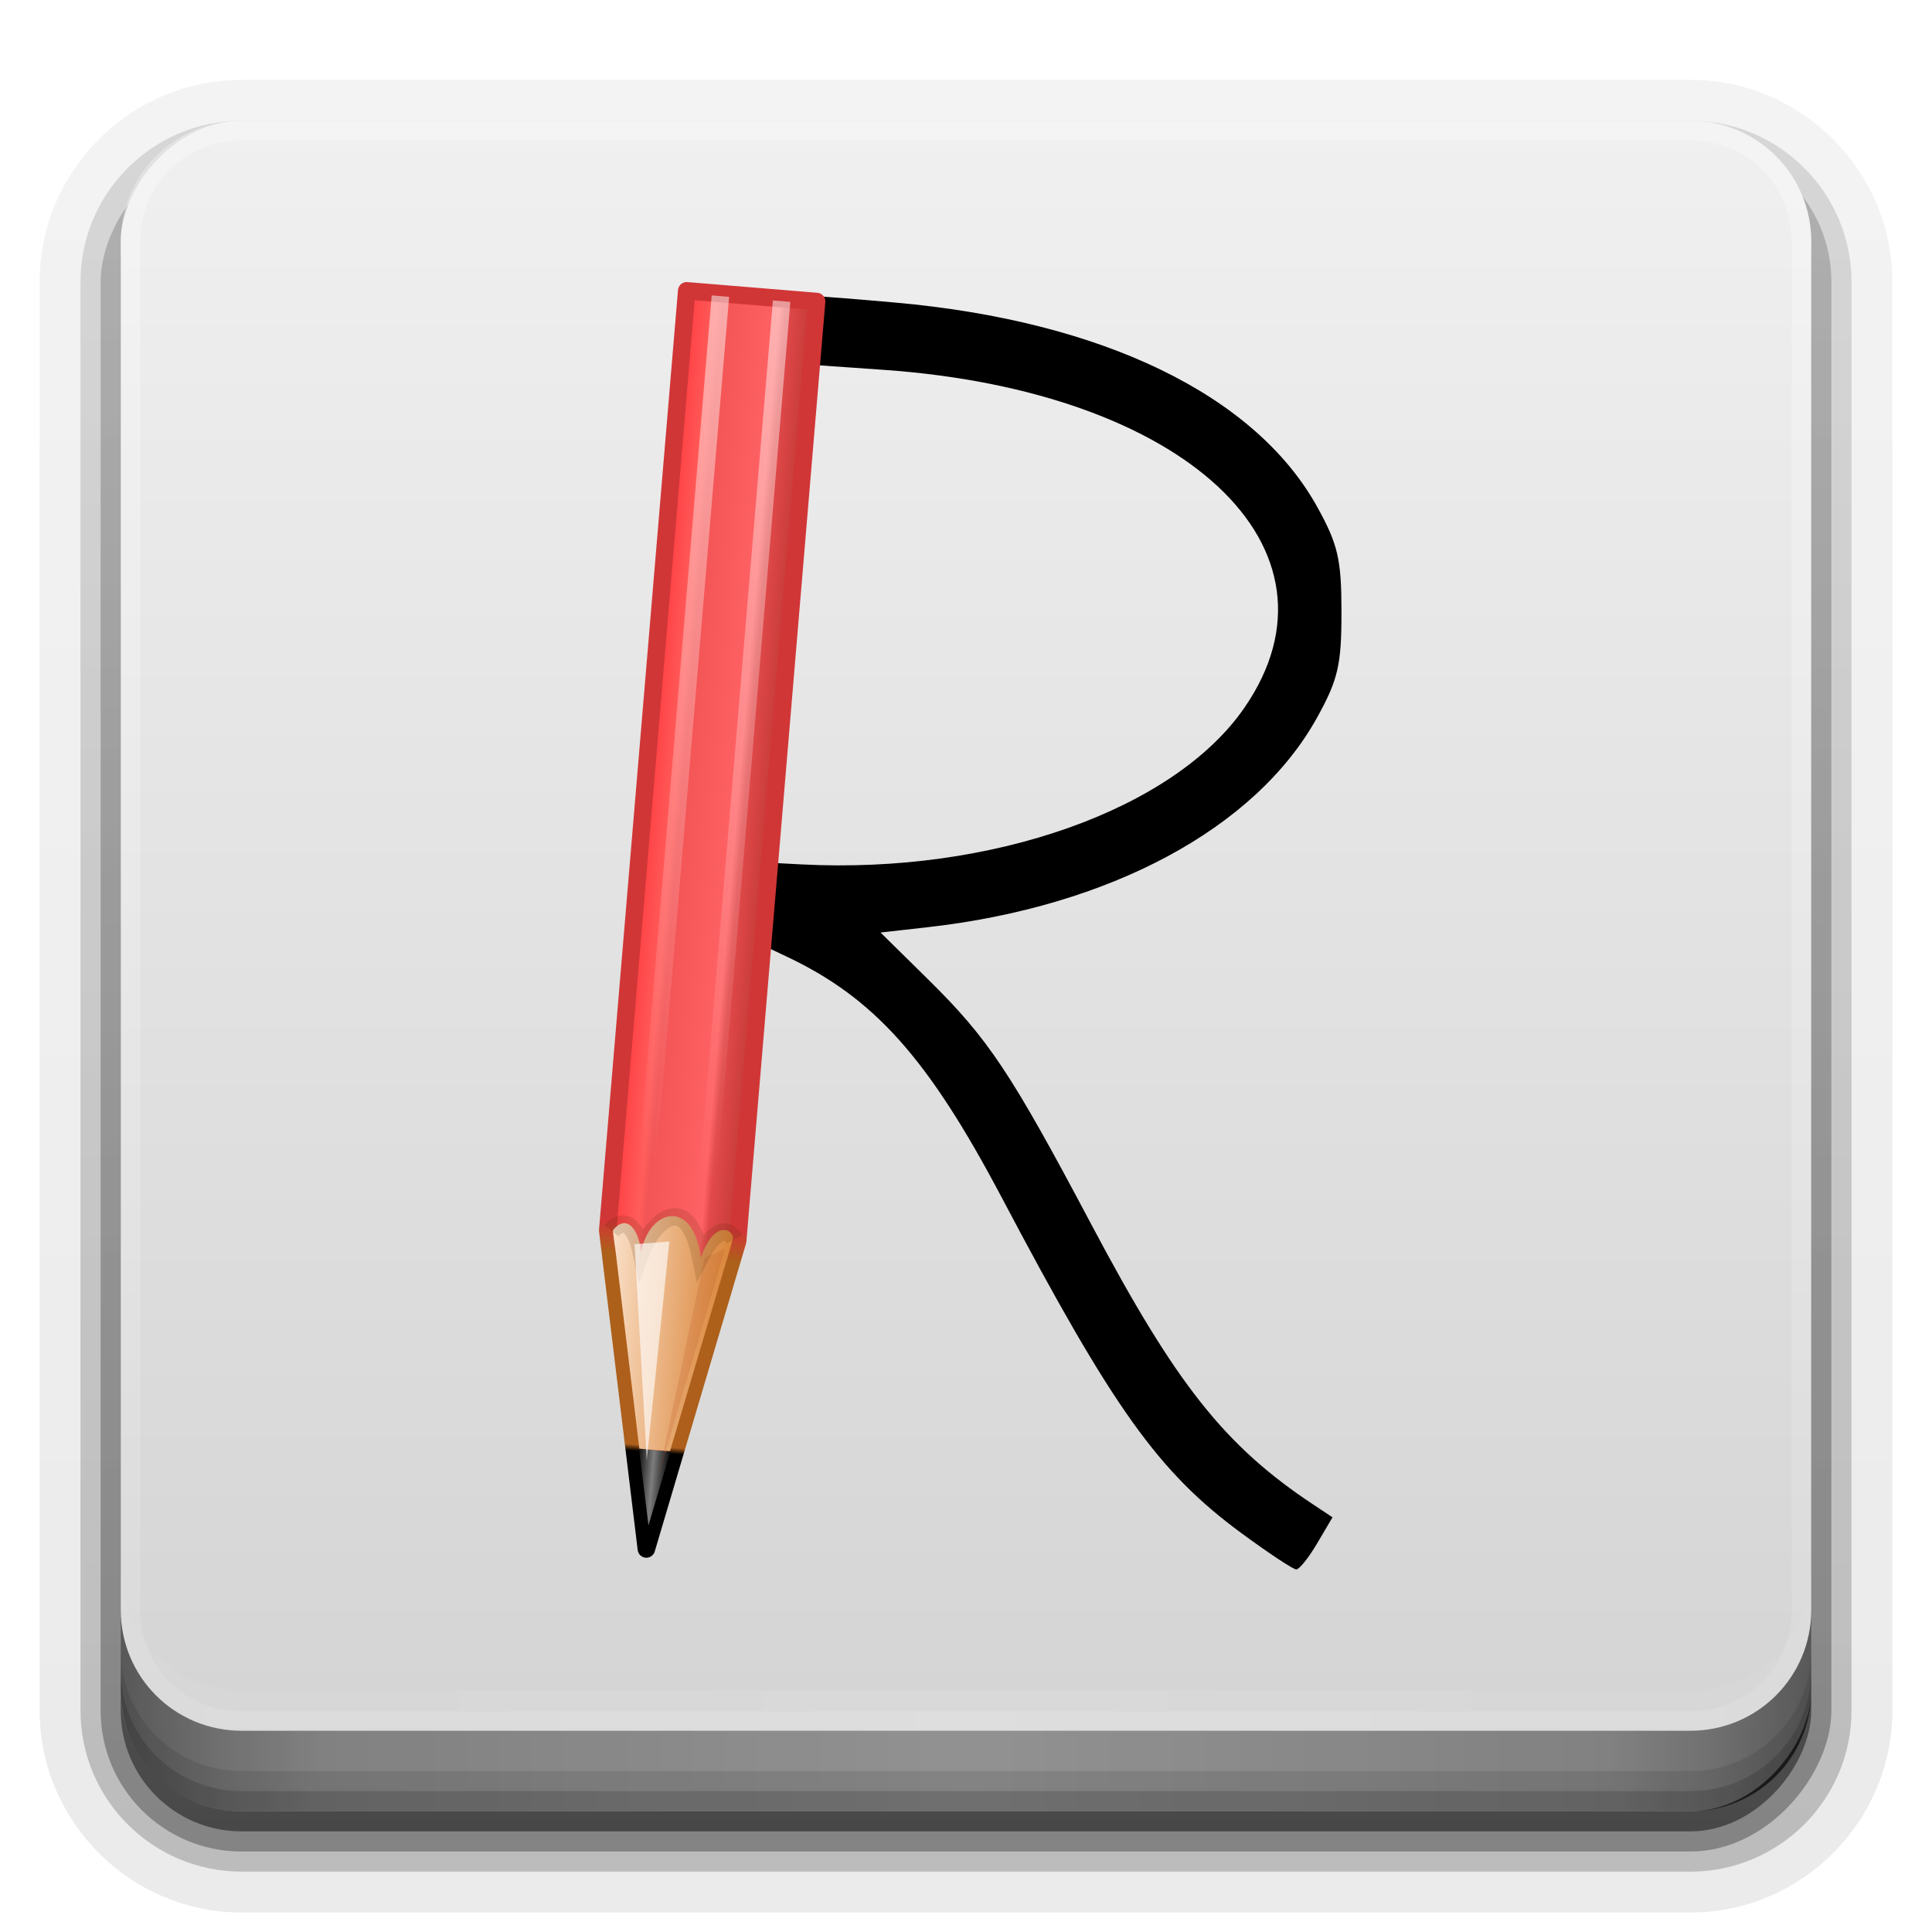 <?xml version="1.0" encoding="UTF-8"?>
<svg id="svg2408" width="96" height="96" version="1.0" xmlns="http://www.w3.org/2000/svg" xmlns:cc="http://creativecommons.org/ns#" xmlns:dc="http://purl.org/dc/elements/1.1/" xmlns:rdf="http://www.w3.org/1999/02/22-rdf-syntax-ns#" xmlns:xlink="http://www.w3.org/1999/xlink">
 <defs id="defs2410">
  <linearGradient id="ButtonShadow" x1="45.448" x2="45.448" y1="92.54" y2="7.016" gradientTransform="scale(1.006 .994)" gradientUnits="userSpaceOnUse">
   <stop id="stop3750" offset="0"/>
   <stop id="stop3752" stop-opacity=".588" offset="1"/>
  </linearGradient>
  <linearGradient id="linearGradient3737">
   <stop id="stop3739" stop-color="#fff" offset="0"/>
   <stop id="stop3741" stop-color="#fff" stop-opacity="0" offset="1"/>
  </linearGradient>
  <filter id="filter3174" color-interpolation-filters="sRGB">
   <feGaussianBlur id="feGaussianBlur3176" stdDeviation="1.71"/>
  </filter>
  <linearGradient id="linearGradient3617" x1="48" x2="48" y1="90" y2="-32" gradientTransform="translate(0,-96)" gradientUnits="userSpaceOnUse">
   <stop id="stop4284" stop-color="#f0f0f0" offset="0"/>
   <stop id="stop4282" stop-color="#c6c6c6" offset="1"/>
  </linearGradient>
  <linearGradient id="ButtonShadow-0" x1="45.448" x2="45.448" y1="92.54" y2="7.016" gradientTransform="matrix(1.006 0 0 .994 100 0)" gradientUnits="userSpaceOnUse">
   <stop id="stop3750-8" offset="0"/>
   <stop id="stop3752-5" stop-opacity=".588" offset="1"/>
  </linearGradient>
  <linearGradient id="linearGradient3780" x1="32.251" x2="32.251" y1="6.132" y2="90.239" gradientTransform="matrix(1.024 0 0 -1.012 -1.143 98.071)" gradientUnits="userSpaceOnUse" xlink:href="#ButtonShadow-0"/>
  <linearGradient id="linearGradient3725" x1="32.251" x2="32.251" y1="6.132" y2="90.239" gradientTransform="matrix(1.024 0 0 1.012 -1.143 -98.071)" gradientUnits="userSpaceOnUse" xlink:href="#ButtonShadow-0"/>
  <linearGradient id="linearGradient3721" x1="32.251" x2="32.251" y1="6.132" y2="90.239" gradientTransform="translate(0,-97)" gradientUnits="userSpaceOnUse" xlink:href="#ButtonShadow-0"/>
  <linearGradient id="linearGradient3530" x1="141.25" x2="144.81" y1="4.922" y2="4.922" gradientTransform="matrix(.761 -.001 -.001 .993 -19.036 -36.112)" gradientUnits="userSpaceOnUse">
   <stop id="stop3396" offset="0"/>
   <stop id="stop3402" stop-color="#7d7d7d" offset=".5"/>
   <stop id="stop3398" offset="1"/>
  </linearGradient>
  <linearGradient id="linearGradient3534" x1="146.11" x2="146.08" y1="118.94" y2="66" gradientTransform="matrix(.761 -.001 -.001 1.256 -18.992 -90.09)" gradientUnits="userSpaceOnUse" xlink:href="#linearGradient3737"/>
  <filter id="filter3382" x="-.432" y="-.114" width="1.863" height="1.227" color-interpolation-filters="sRGB">
   <feGaussianBlur id="feGaussianBlur3384" stdDeviation="0.739"/>
  </filter>
  <filter id="filter3390" x="-.61" y="-.149" width="2.22" height="1.299" color-interpolation-filters="sRGB">
   <feGaussianBlur id="feGaussianBlur3392" stdDeviation="0.778"/>
  </filter>
  <linearGradient id="linearGradient4809" x1="136.99" x2="149" y1="17.043" y2="17.043" gradientTransform="matrix(.761 -.001 -.001 .993 -19.036 -36.112)" gradientUnits="userSpaceOnUse">
   <stop id="stop3310" stop-color="#da8539" offset="0"/>
   <stop id="stop3312" stop-color="#fadfc7" offset="1"/>
  </linearGradient>
  <linearGradient id="linearGradient4841" x1="136" x2="150" y1="60" y2="60" gradientTransform="matrix(.761 -.001 -.001 .993 -19.036 -36.112)" gradientUnits="userSpaceOnUse">
   <stop id="stop3280" stop-color="#bc3732" offset="0"/>
   <stop id="stop3290" stop-color="#e2494a" offset=".25"/>
   <stop id="stop3286" stop-color="#ff6264" offset=".3"/>
   <stop id="stop3288" stop-color="#f35455" offset=".7"/>
   <stop id="stop3292" stop-color="#ff5d5b" offset=".75"/>
   <stop id="stop3282" stop-color="#ff363c" offset="1"/>
  </linearGradient>
  <linearGradient id="linearGradient4843" x1="143" x2="143" y1="2.4e-6" y2="120.02" gradientTransform="matrix(.761 -.001 -.001 .993 -19.036 -36.112)" gradientUnits="userSpaceOnUse">
   <stop id="stop4817" offset="0"/>
   <stop id="stop4819" offset=".066"/>
   <stop id="stop4821" stop-color="#ad5f1b" offset=".07"/>
   <stop id="stop4823" stop-color="#ad601a" offset=".191"/>
   <stop id="stop4825" stop-color="#d13636" offset=".21"/>
   <stop id="stop4827" stop-color="#d13637" offset="1"/>
  </linearGradient>
  <linearGradient id="linearGradient4845" x1="146.11" x2="146.08" y1="118.94" y2="66" gradientTransform="matrix(.761 -.001 -.001 1.256 -23.653 -90.085)" gradientUnits="userSpaceOnUse" xlink:href="#linearGradient3737"/>
  <linearGradient id="linearGradient4390" x1="48" x2="48" y1="88" y2="-40" gradientTransform="matrix(1,0,0,-1,0,92)" gradientUnits="userSpaceOnUse" xlink:href="#linearGradient3737"/>
  <linearGradient id="linearGradient4429" x1="48" x2="112.12" y1="82" y2="82.455" gradientUnits="userSpaceOnUse" spreadMethod="reflect" xlink:href="#linearGradient3737"/>
  <linearGradient id="linearGradient3228" x1="90" x2="48" y1="88" y2="88" gradientUnits="userSpaceOnUse" spreadMethod="reflect">
   <stop id="stop3894" stop-opacity=".588" offset="0"/>
   <stop id="stop3896" stop-opacity=".471" offset=".118"/>
   <stop id="stop3898" stop-opacity=".392" offset=".238"/>
   <stop id="stop3900" stop-opacity=".314" offset="1"/>
  </linearGradient>
 </defs>
 <g id="layer2" display="none">
  <rect id="rect3745" x="5" y="7" width="86" height="85" rx="6" ry="6" fill="url(#ButtonShadow)" filter="url(#filter3174)" opacity=".9"/>
 </g>
 <path id="path3786" d="m12 95.031c-5.511 0-10.031-4.52-10.031-10.031v-71c0-5.511 4.52-10.031 10.031-10.031h72c5.511 0 10.031 4.52 10.031 10.031v71c0 5.511-4.52 10.031-10.031 10.031h-72z" fill="url(#linearGradient3780)" opacity=".08"/>
 <path id="path3778-9" d="m12 94.031c-4.972 0-9.031-4.06-9.031-9.031v-71c0-4.972 4.06-9.031 9.031-9.031h72c4.972 0 9.031 4.06 9.031 9.031v71c0 4.972-4.06 9.031-9.031 9.031h-72z" fill="url(#linearGradient3780)" opacity=".1"/>
 <path id="path3770" d="m12 93c-4.409 0-8-3.591-8-8v-71c0-4.409 3.591-8 8-8h72c4.409 0 8 3.591 8 8v71c0 4.409-3.591 8-8 8h-72z" fill="url(#linearGradient3780)" opacity=".2"/>
 <rect id="rect3723" transform="scale(1,-1)" x="5" y="-92" width="86" height="85" rx="7" ry="7" fill="url(#linearGradient3725)" opacity=".3"/>
 <rect id="rect3716" transform="scale(1,-1)" x="6" y="-91" width="84" height="84" rx="6" ry="6" fill="url(#linearGradient3721)" opacity=".45"/>
 <rect id="rect2419" transform="scale(1,-1)" x="6" y="-90" width="84" height="84" rx="6" ry="6" fill="url(#linearGradient3617)"/>
 <g id="layer3" transform="matrix(.903 0 0 .904 -106.62 -18.176)" stroke-width="1.107">
  <g id="g3643" transform="matrix(-.725 .003 -.003 -.725 169.12 90.878)">
   <path id="path4858" d="m-23.761-18.738c6.316 4.683 9.683 9.433 18.116 25.548 5.543 10.591 9.618 15.18 16.304 18.354 2.385 1.132 4.433 2.142 4.552 2.243 0.119 0.101 0.029 1.268-0.2 2.593l-0.416 2.409-5.146-0.288c-14.457-0.809-28.318 4.027-33.682 11.754-8.35 12.027 4.382 24.024 27.291 25.714l5.753 0.425-0.334 2.549c-0.184 1.402-0.365 2.576-0.404 2.609-0.038 0.033-2.721-0.187-5.962-0.49-15.693-1.467-27.253-7.121-31.918-15.613-1.571-2.86-1.826-3.984-1.812-7.982 0.014-4.001 0.277-5.119 1.873-7.978 4.685-8.39 15.77-14.291 29.67-15.795l3.542-0.383-3.566-3.538c-4.589-4.554-6.259-7.08-12.354-18.684-6.379-12.144-10.04-16.797-16.74-21.279l-1.46-0.977 1.174-1.971c0.646-1.084 1.362-1.971 1.592-1.97 0.23 8.1e-4 2.087 1.239 4.127 2.752z" stroke-width=".687"/>
   <g id="g4839" transform="rotate(5 -127.64 -810.48)" stroke-width="1.107">
    <path id="rect2480" d="m84.818-11.897 4.966-23.835 4.927 23.824-0.058 71.488-9.893 0.011z" fill="url(#linearGradient4841)" stroke="url(#linearGradient4843)" stroke-linejoin="round" stroke-width="1.327"/>
    <path id="path3272" d="m88.58-28.212 2.392 0.019-1.2-5.749" fill="url(#linearGradient3530)" fill-rule="evenodd"/>
    <path id="path3274" d="m88.609-28.194-2.878 13.814s-0.357 1.642-0.533 2.59c-0.146 0.638 1.489 1.598 2.298-1.599 0.921 4.481 4.24 3.409 4.557 0.006 0.259 1.689 1.332 2.928 2.273 1.509-0.178-0.902-0.331-1.511-0.331-1.511l-3.048-14.812-2.337 0.003z" fill="url(#linearGradient4809)" fill-rule="evenodd"/>
    <path id="path3294" d="m92.069 59.39 0.054-66.74" fill="none" opacity=".5" stroke="url(#linearGradient3534)" stroke-width="1.327px"/>
    <path id="path3304" d="m87.408 59.395 0.054-66.74" fill="none" opacity=".5" stroke="url(#linearGradient4845)" stroke-width="1.327px"/>
    <path id="path3372" transform="matrix(.761 -.001 -.001 .993 -19.036 -36.112)" d="m142.44 5.98-4.773 17.899 1.989-0.84z" fill="#ac4311" fill-rule="evenodd" filter="url(#filter3382)" opacity=".4"/>
    <path id="path3386" d="m85.055-11.773s1.13 1.751 2.474-1.523c1.518 5.211 3.932 2.068 4.518-0.036 1.044 3.412 2.377 1.425 2.377 1.425" fill="none" opacity=".15" stroke="#4d2600" stroke-width="1.327px"/>
    <path id="path3388" transform="matrix(.854 -.001 -.001 1.335 -32.706 -40.835)" d="m144.06 8.938-0.375 12.5 3.062-0.312z" fill="#fff" fill-rule="evenodd" filter="url(#filter3390)" opacity=".8"/>
   </g>
  </g>
 </g>
 <g id="g907">
  <path id="rect4377" d="m12 86c-3.324 0-6-2.676-6-6v-68c0-3.324 2.676-6 6-6h72c3.324 0 6 2.676 6 6v68c0 3.324-2.676 6-6 6zm0-0.969h72c2.805 0 5.031-2.226 5.031-5.031v-68c0-2.805-2.226-5.031-5.031-5.031h-72c-2.805 0-5.031 2.226-5.031 5.031v68c0 2.805 2.226 5.031 5.031 5.031z" fill="url(#linearGradient4390)" opacity=".3"/>
  <path id="rect4414" d="m6 78v2c0 3.324 2.676 6 6 6h72c3.324 0 6-2.676 6-6v-2c0 3.324-2.676 6-6 6h-72c-3.324 0-6-2.676-6-6z" fill="url(#linearGradient4429)" opacity=".1"/>
  <g id="layer4">
   <path id="path3888" d="m6 80v4c0 3.324 2.676 6 6 6h72c3.324 0 6-2.676 6-6v-4c0 3.324-2.676 6-6 6h-72c-3.324 0-6-2.676-6-6z" fill="url(#linearGradient3228)"/>
   <path id="rect4345" d="m6 82v2c0 3.324 2.676 6 6 6h72c3.324 0 6-2.676 6-6v-2c0 3.324-2.676 6-6 6h-72c-3.324 0-6-2.676-6-6z" color="#000000" opacity=".1"/>
   <path id="rect4336" d="m6 83v1c0 3.324 2.676 6 6 6h72c3.324 0 6-2.676 6-6v-1c0 3.324-2.676 6-6 6h-72c-3.324 0-6-2.676-6-6z" color="#000000" opacity=".15"/>
  </g>
 </g>
</svg>
